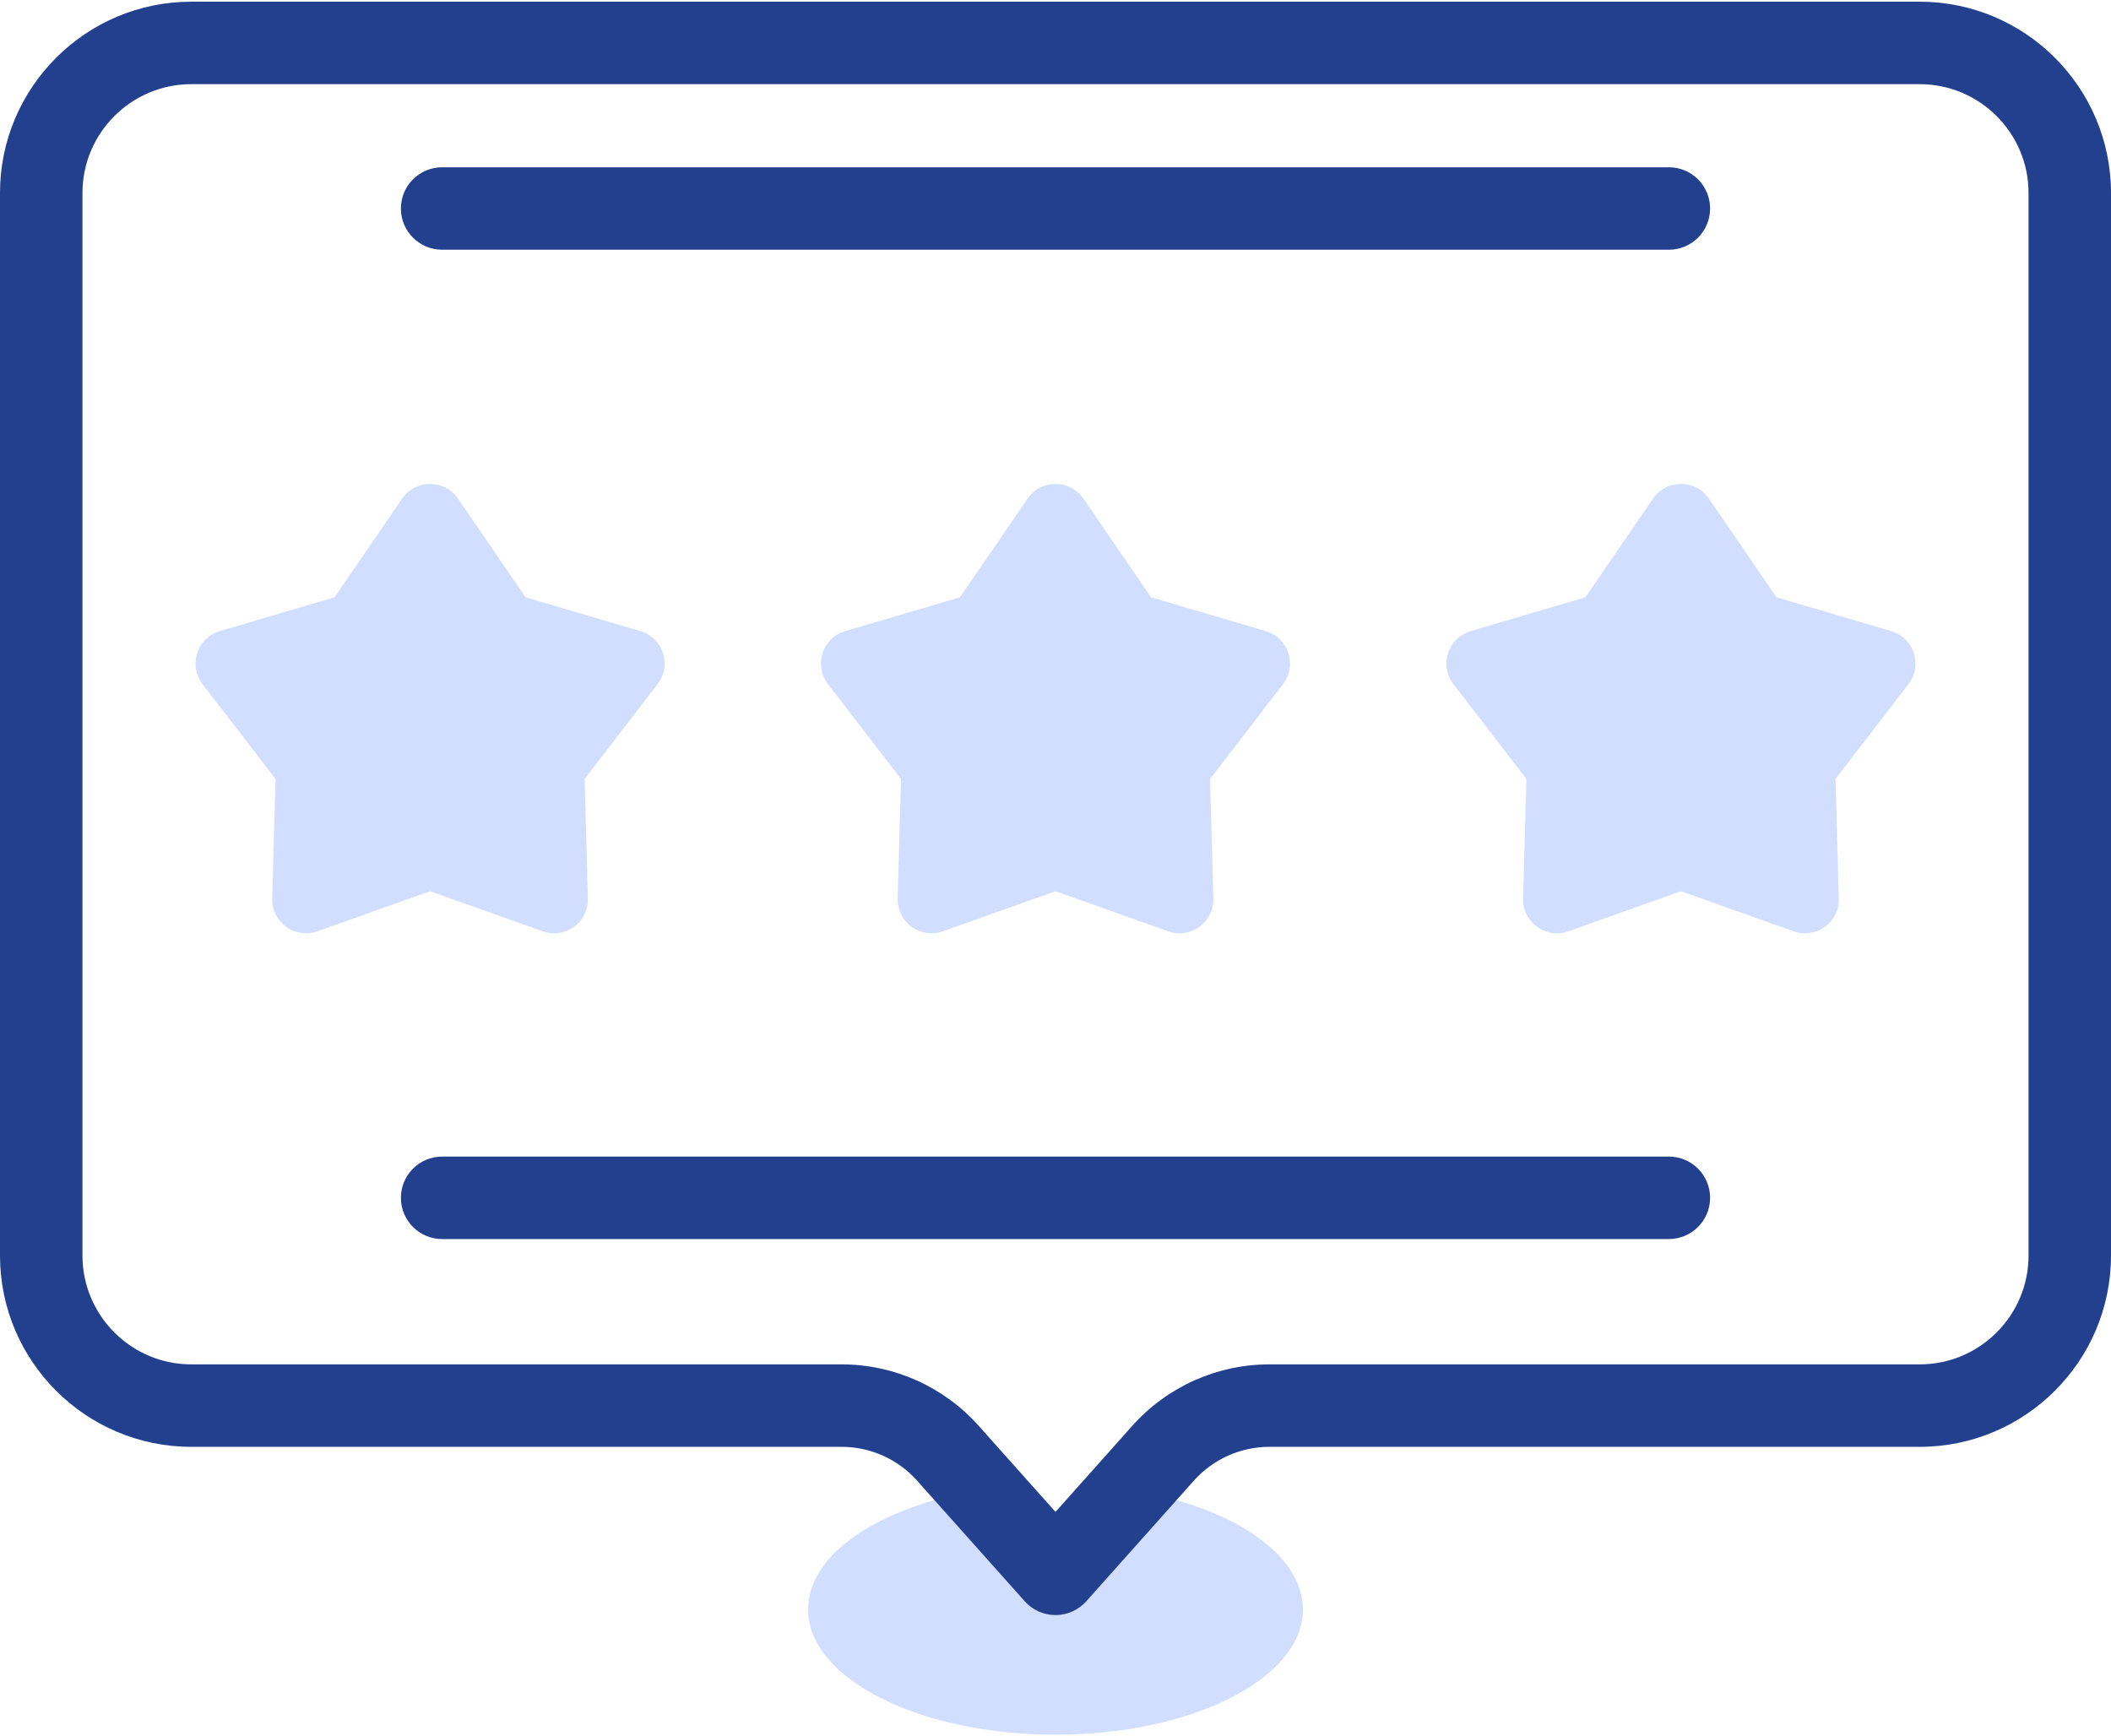 <svg width="124" height="102" viewBox="0 0 124 102" fill="none" xmlns="http://www.w3.org/2000/svg">
<path d="M66.665 87.57L66.355 87.57L62 92.451L57.634 87.557L57.413 87.557C51.635 88.53 47.469 91.289 47.469 94.541C47.469 98.605 53.975 101.9 62 101.9C70.025 101.9 76.531 98.605 76.531 94.541C76.531 91.304 72.402 88.555 66.665 87.57Z" fill="#D1DEFF"/>
<path d="M52.922 45.757L48.637 40.188C47.786 39.083 48.311 37.467 49.649 37.073L56.39 35.086L60.362 29.289C61.151 28.139 62.849 28.139 63.638 29.289L67.61 35.086L74.351 37.073C75.689 37.467 76.214 39.083 75.363 40.188L71.078 45.757L71.271 52.782C71.309 54.176 69.935 55.174 68.621 54.707L62 52.353L55.379 54.707C54.065 55.174 52.691 54.176 52.729 52.782L52.922 45.757Z" fill="#D1DEFF"/>
<path d="M16.184 45.757L11.899 40.188C11.048 39.083 11.573 37.467 12.911 37.073L19.651 35.086L23.624 29.289C24.413 28.139 26.111 28.139 26.899 29.289L30.872 35.086L37.612 37.073C38.95 37.467 39.475 39.083 38.625 40.188L34.34 45.757L34.533 52.782C34.571 54.176 33.197 55.174 31.883 54.707L25.262 52.353L18.641 54.707C17.327 55.174 15.952 54.176 15.991 52.782L16.184 45.757Z" fill="#D1DEFF"/>
<path d="M89.661 45.757L85.376 40.188C84.525 39.083 85.05 37.467 86.388 37.073L93.128 35.086L97.101 29.289C97.89 28.139 99.588 28.139 100.377 29.289L104.349 35.086L111.09 37.073C112.428 37.467 112.952 39.083 112.102 40.188L107.817 45.757L108.01 52.782C108.048 54.176 106.674 55.174 105.36 54.707L98.739 52.353L92.118 54.707C90.804 55.174 89.43 54.176 89.468 52.782L89.661 45.757Z" fill="#D1DEFF"/>
<path d="M112.764 0.1H11.236C5.04 0.1 0 5.141 0 11.336V73.755C0 79.951 5.04 84.991 11.236 84.991H49.438C51.129 84.991 52.744 85.715 53.87 86.977L60.193 94.064C60.652 94.579 61.309 94.874 62 94.874C62.69 94.874 63.347 94.579 63.807 94.064L70.129 86.977C71.255 85.715 72.871 84.991 74.562 84.991H112.763C118.959 84.991 124 79.951 124 73.755V11.336C124 5.141 118.959 0.1 112.764 0.1ZM119.156 73.754C119.156 77.279 116.289 80.147 112.764 80.147H74.562C71.492 80.147 68.559 81.461 66.515 83.752L62 88.814L57.485 83.752C55.441 81.461 52.508 80.147 49.438 80.147H11.236C7.711 80.147 4.844 77.279 4.844 73.754V11.336C4.844 7.812 7.711 4.944 11.236 4.944H112.764C116.289 4.944 119.156 7.812 119.156 11.336V73.754Z" fill="#23408F"/>
<path d="M98.029 67.941H25.971C24.633 67.941 23.549 69.026 23.549 70.363C23.549 71.701 24.633 72.785 25.971 72.785H98.029C99.366 72.785 100.451 71.701 100.451 70.363C100.451 69.026 99.367 67.941 98.029 67.941Z" fill="#23408F"/>
<path d="M98.029 9.826H25.971C24.633 9.826 23.549 10.91 23.549 12.248C23.549 13.586 24.633 14.67 25.971 14.67H98.029C99.366 14.67 100.451 13.586 100.451 12.248C100.451 10.91 99.367 9.826 98.029 9.826Z" fill="#23408F"/>
</svg>
